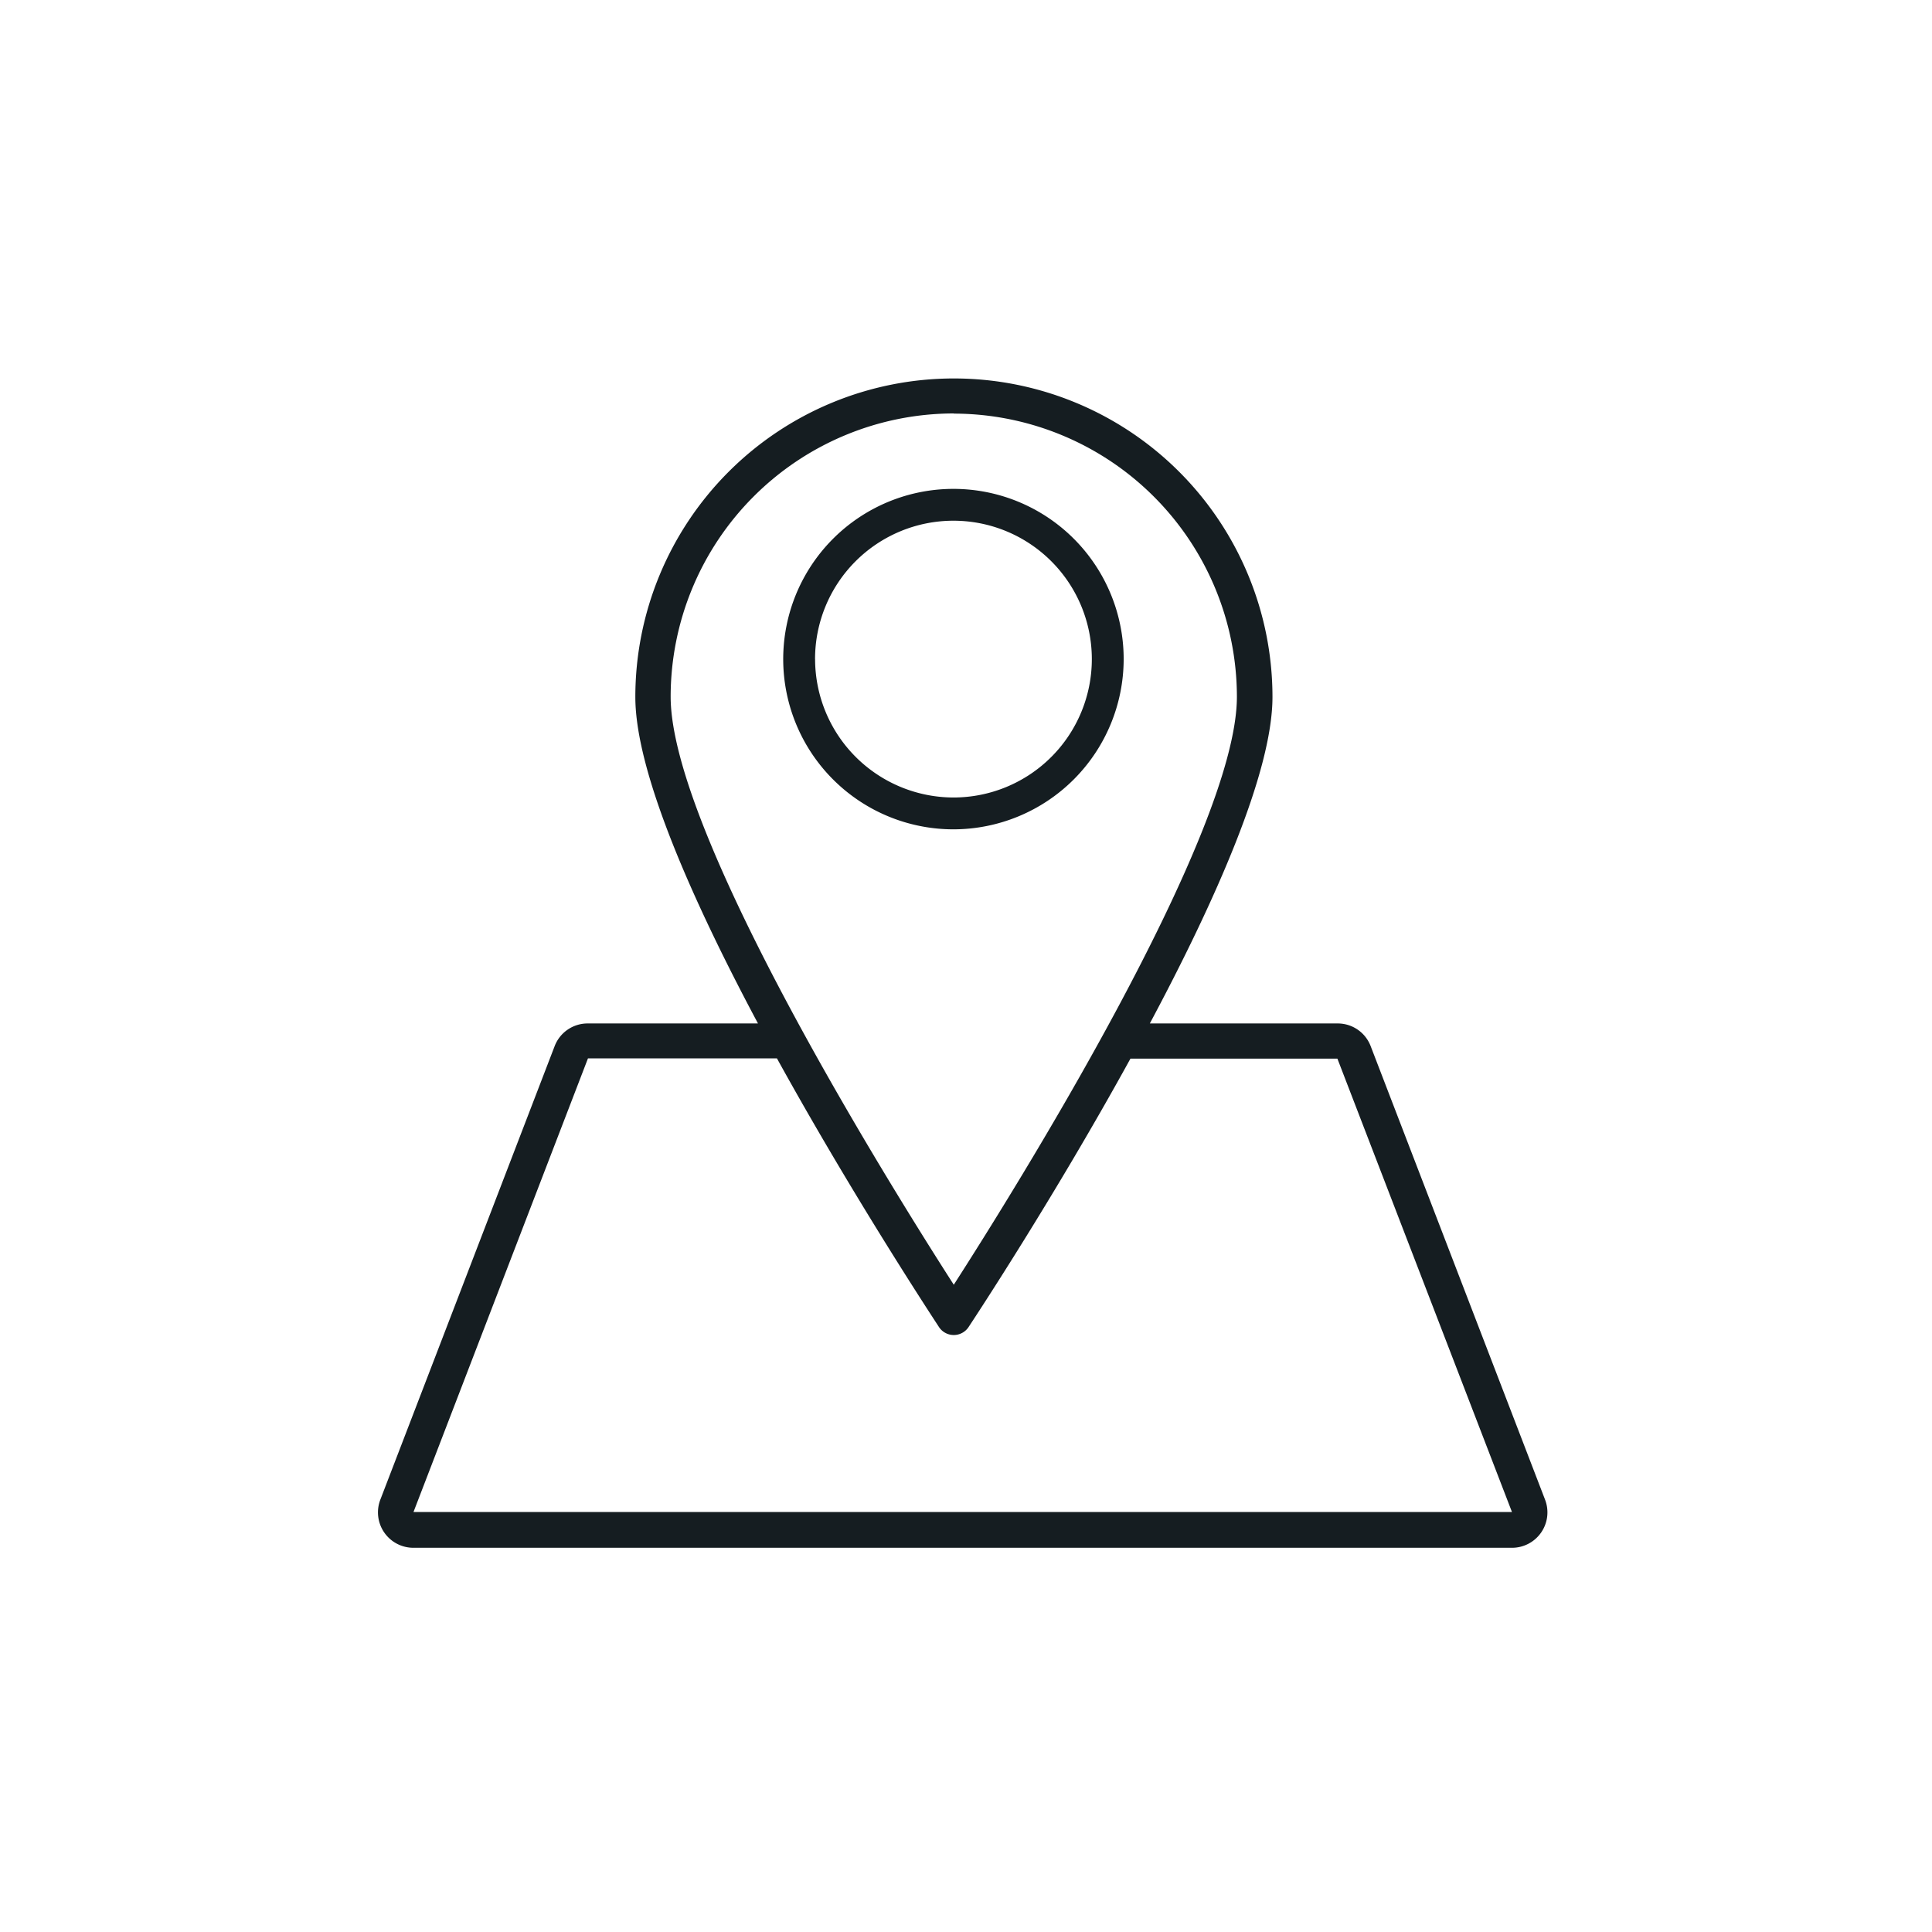 <svg xmlns="http://www.w3.org/2000/svg" width="46" height="46" viewBox="0 0 46 46">
  <g id="Group_17842" data-name="Group 17842" transform="translate(-6503 1776)">
    <rect id="Rectangle_149746" data-name="Rectangle 149746" width="46" height="46" transform="translate(6503 -1776)" fill="#fff" opacity="0"/>
    <g id="noun_Map_2568335" transform="translate(6512 -1767)">
      <path id="Path_45351" data-name="Path 45351" d="M31.91,13.024a4.053,4.053,0,1,0-4.051,4.051A4.057,4.057,0,0,0,31.91,13.024Zm-7.348,0a3.295,3.295,0,1,1,3.3,3.293A3.3,3.3,0,0,1,24.563,13.024Z" transform="translate(-14.156 -6.329)" fill="#151d21"/>
      <path id="Path_45352" data-name="Path 45352" d="M6.21,17.9l-4.151,10.8a.843.843,0,0,0,.785,1.152H29a.843.843,0,0,0,.787-1.149l-4.153-10.8a.839.839,0,0,0-.785-.535H20.378c1.549-2.9,2.92-5.979,2.92-7.772a7.585,7.585,0,0,0-15.17,0c0,1.793,1.371,4.868,2.92,7.772H7A.84.84,0,0,0,6.21,17.9Zm9.5-15.052a6.749,6.749,0,0,1,6.741,6.741c0,3.288-5.309,11.773-6.741,14-1.432-2.229-6.741-10.713-6.741-14A6.749,6.749,0,0,1,15.712,2.844ZM15.36,24.6a.422.422,0,0,0,.7,0c.151-.229,2.045-3.1,3.856-6.394l4.928,0L29,29,2.846,29,7,18.2H11.5C13.316,21.492,15.209,24.367,15.36,24.6Z" transform="translate(-2.001 -2)" fill="#151d21"/>
    </g>
  </g>
</svg>
